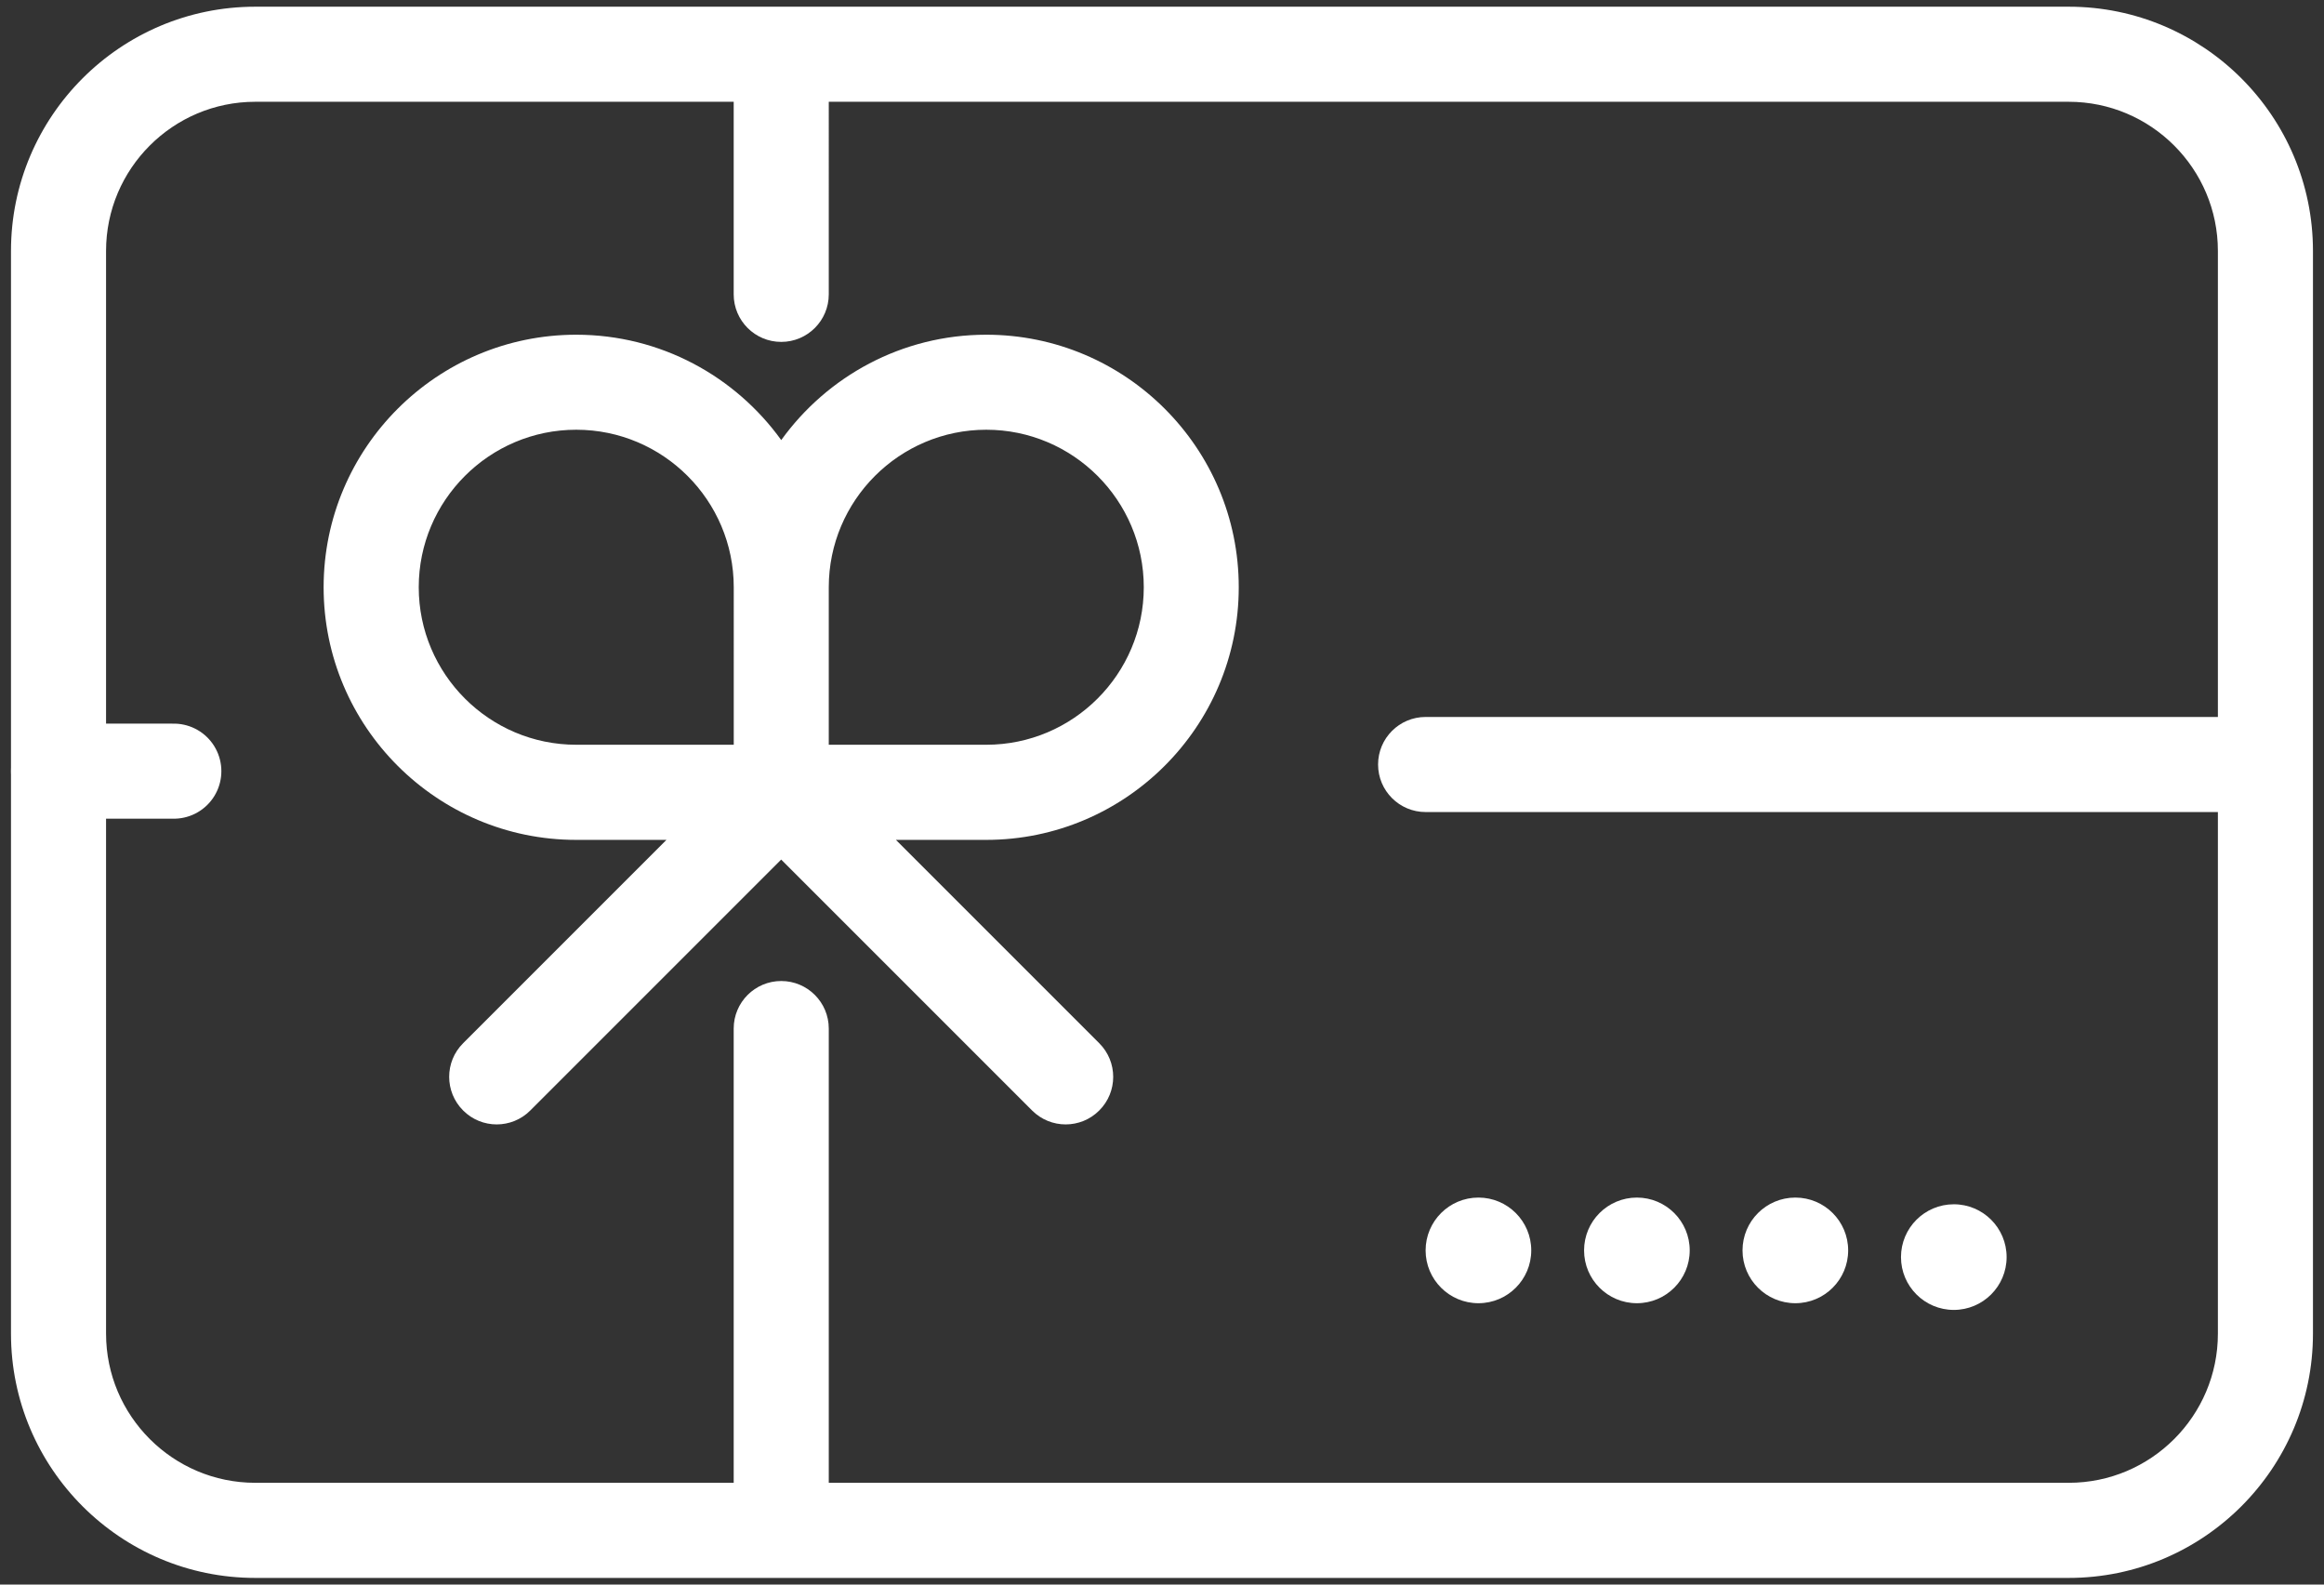 <?xml version="1.0" encoding="utf-8"?>
<!-- Generator: Adobe Illustrator 23.0.6, SVG Export Plug-In . SVG Version: 6.00 Build 0)  -->
<svg version="1.1" id="Capa_1" xmlns="http://www.w3.org/2000/svg" xmlns:xlink="http://www.w3.org/1999/xlink" x="0px" y="0px"
	 viewBox="0 0 440 300" style="enable-background:new 0 0 440 300;" xml:space="preserve">
<rect x="0" y="0" width="440" height="300" fill="#333333" stroke="none"/>
<style type="text/css">
	.st0{fill:none;stroke:#FFFFFF;stroke-width:18;stroke-linecap:round;stroke-linejoin:round;stroke-miterlimit:10;}
	.st1{fill:#FFFFFF;}
</style>
<line class="st0" x1="11.09" y1="146" x2="32.91" y2="146"/>
<g>
	<path class="st1" d="M391.68,1.27H48.32c-25.5,0-46.24,20.74-46.24,46.24v204.99c0,25.5,20.74,46.24,46.24,46.24h343.35
		c25.5,0,46.24-20.74,46.24-46.24V47.51C437.91,22.01,417.17,1.27,391.68,1.27z M391.68,280.73H156.91v-86c0-4.97-4.03-9-9-9
		s-9,4.03-9,9v86H48.32c-15.57,0-28.24-12.67-28.24-28.24V47.51c0-15.57,12.67-28.24,28.24-28.24h90.59v36.46c0,4.97,4.03,9,9,9
		s9-4.03,9-9V19.27h234.76c15.57,0,28.24,12.67,28.24,28.24v88.23h-150c-4.97,0-9,4.03-9,9s4.03,9,9,9h150v98.76
		C419.91,268.06,407.25,280.73,391.68,280.73z"/>
	<path class="st1" d="M186.73,63.37c-15.97,0-30.13,7.88-38.82,19.95c-8.69-12.07-22.85-19.95-38.82-19.95
		c-26.37,0-47.82,21.45-47.82,47.82c0,26.37,21.45,47.82,47.82,47.82h17.09l-38.5,38.5c-3.52,3.51-3.52,9.21,0,12.73
		c1.76,1.76,4.06,2.64,6.36,2.64s4.61-0.88,6.36-2.64l47.5-47.5l47.5,47.5c1.76,1.76,4.06,2.64,6.36,2.64c2.3,0,4.61-0.88,6.36-2.64
		c3.52-3.51,3.52-9.21,0-12.73l-38.5-38.5h17.09c26.37,0,47.82-21.45,47.82-47.82C234.55,84.82,213.1,63.37,186.73,63.37z
		 M79.28,111.18c0-16.44,13.38-29.82,29.82-29.82s29.82,13.38,29.82,29.82V141H109.1C92.66,141,79.28,127.62,79.28,111.18z
		 M186.73,141h-29.82v-29.82c0-16.44,13.38-29.82,29.82-29.82c16.44,0,29.82,13.38,29.82,29.82C216.55,127.62,203.17,141,186.73,141
		z"/>
	<circle class="st1" cx="279.91" cy="236.73" r="10"/>
	<circle class="st1" cx="309.91" cy="236.73" r="10"/>
	<circle class="st1" cx="339.91" cy="236.73" r="10"/>
</g>
<path class="st1" d="M379.91,238c0,5.52-4.48,10-10,10c-5.52,0-10-4.48-10-10s4.48-10,10-10C375.44,228,379.91,232.48,379.91,238"/>
</svg>
